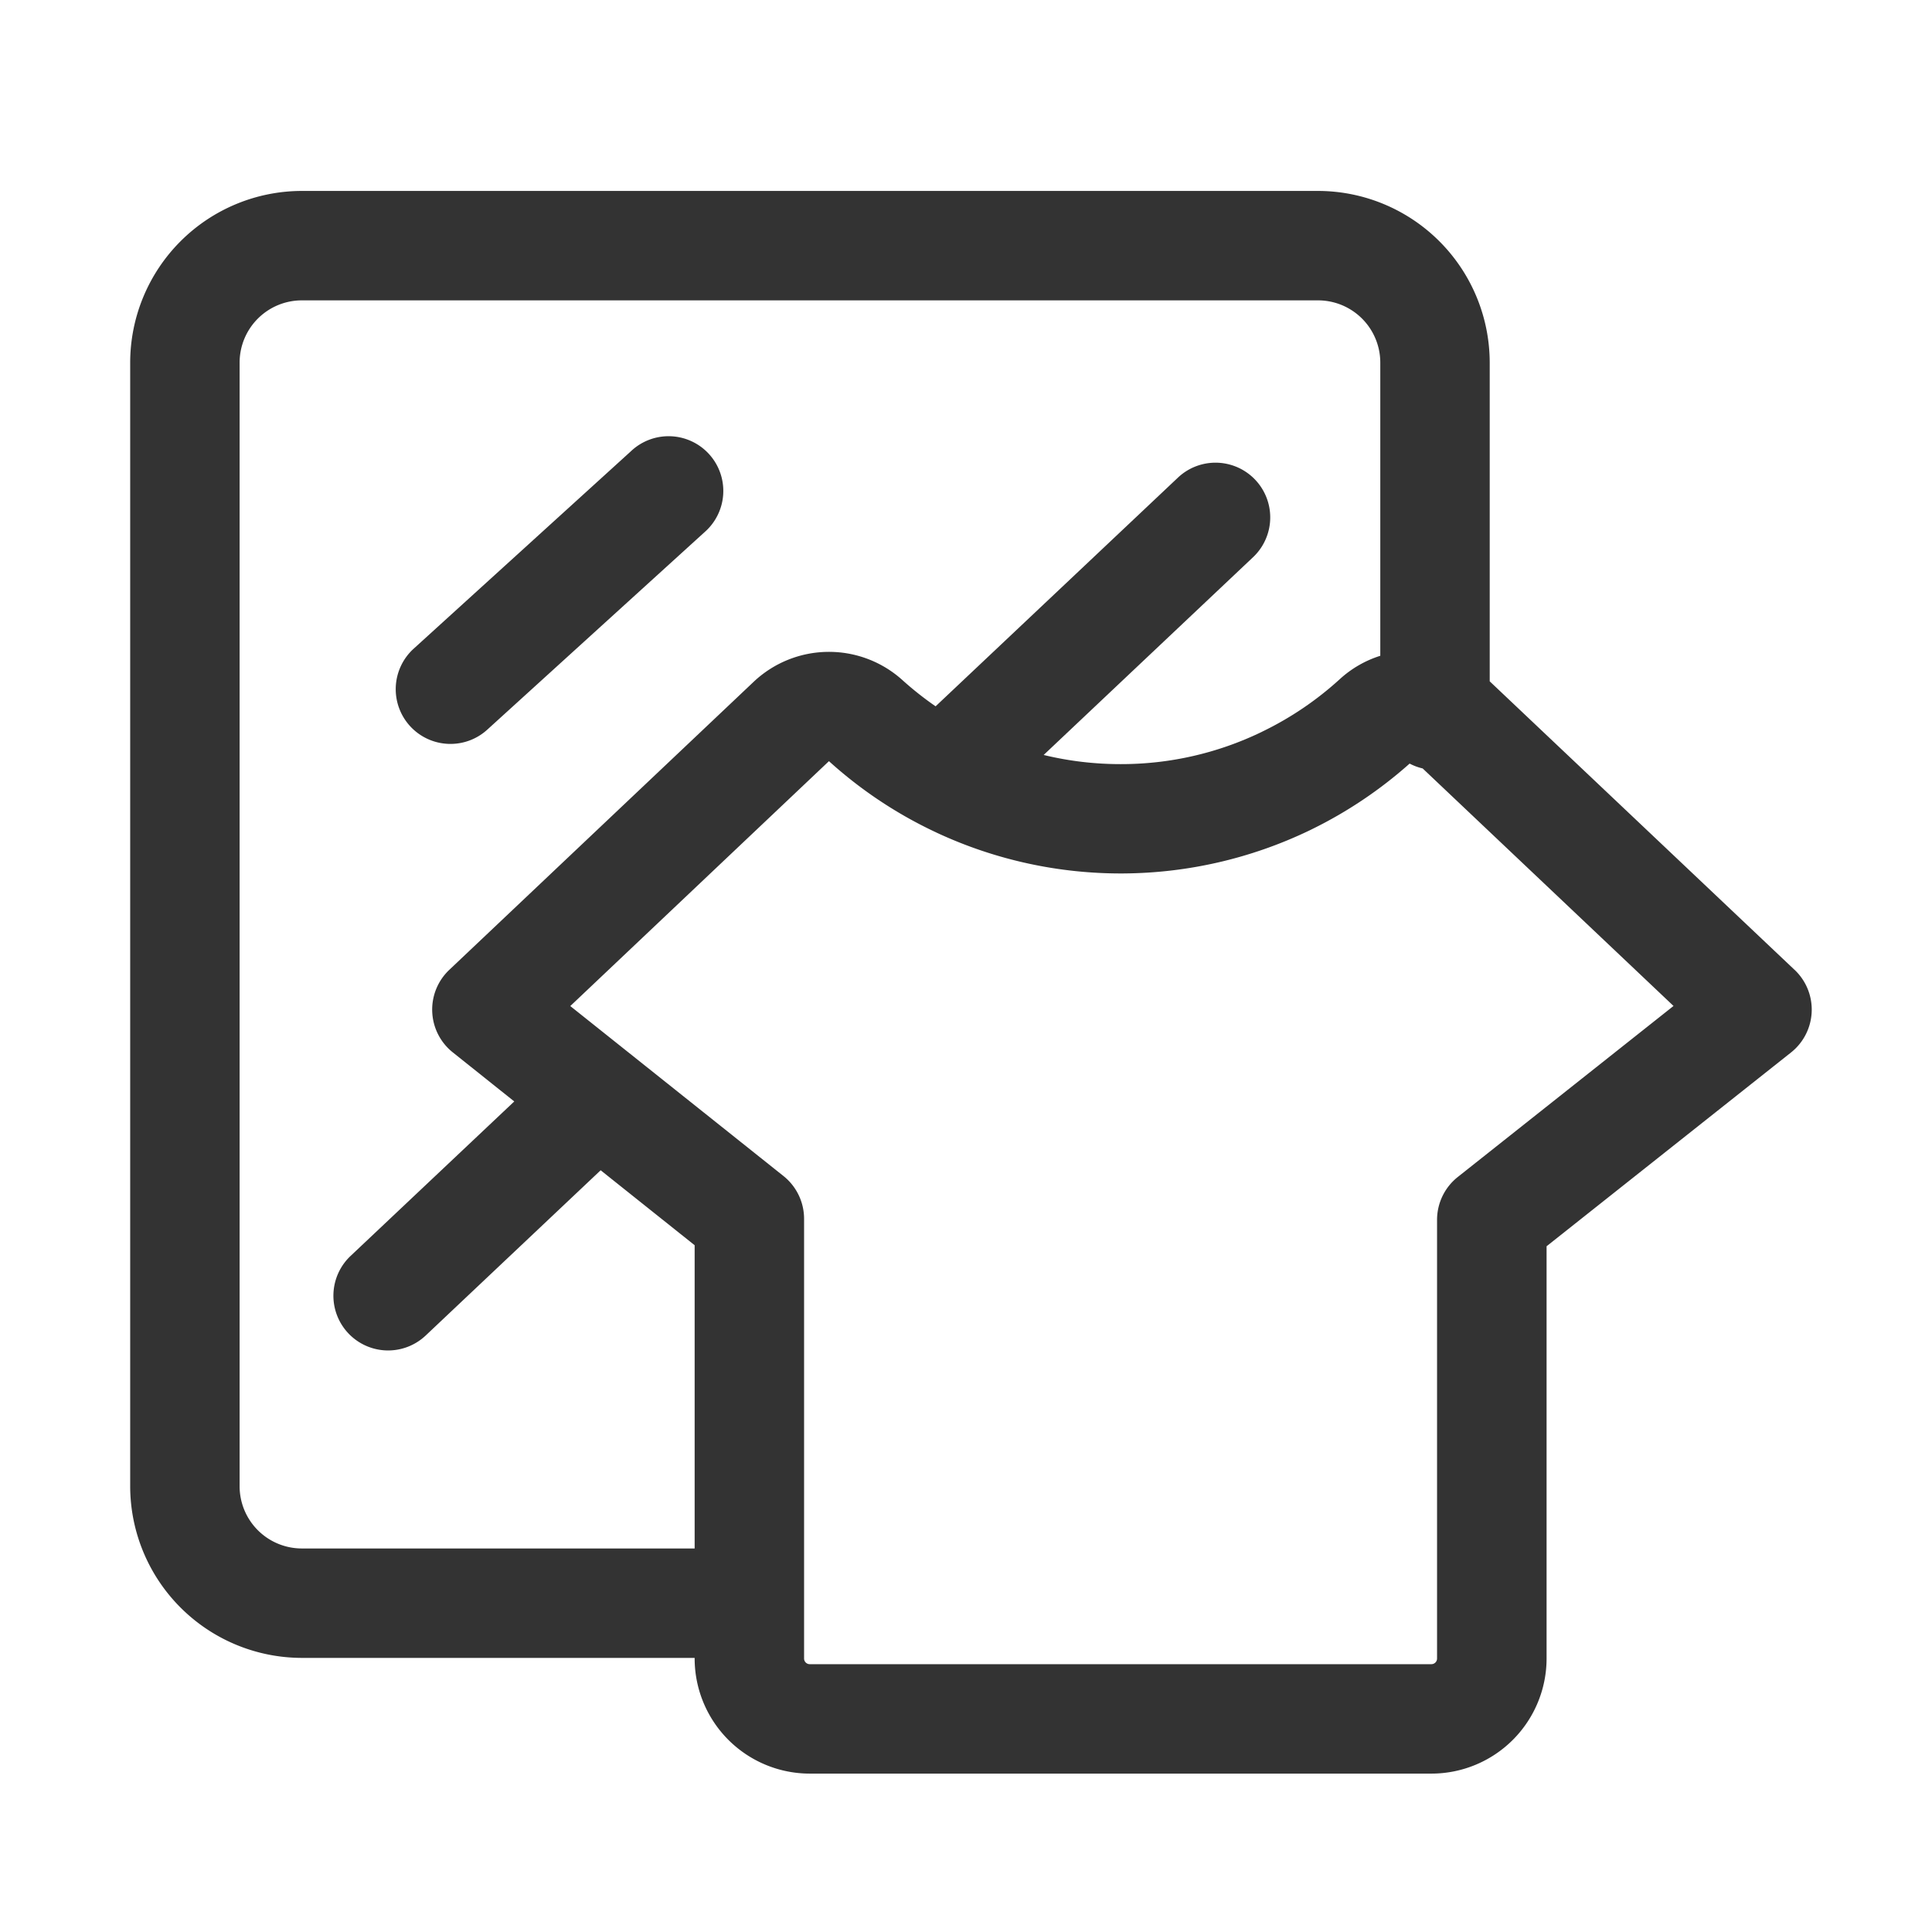 <?xml version="1.0" standalone="no"?><!DOCTYPE svg PUBLIC "-//W3C//DTD SVG 1.1//EN" "http://www.w3.org/Graphics/SVG/1.1/DTD/svg11.dtd"><svg class="icon" width="200px" height="200.00px" viewBox="0 0 1024 1024" version="1.1" xmlns="http://www.w3.org/2000/svg"><path fill="#333333" d="M951.17 514.05L789.58 361.12V192.2a91.1 91.1 0 0 0-91-91H160a91.1 91.1 0 0 0-91 91v595.52a91.1 91.1 0 0 0 91 91h208.18v0.33a61.06 61.06 0 0 0 61 61h329.54a61.07 61.07 0 0 0 61-61V660.54l129.55-102.7a29 29 0 0 0 1.92-43.79zM160 820.72a33 33 0 0 1-33-33V192.2a33 33 0 0 1 33-33h538.58a33 33 0 0 1 33 33v155.38a57.44 57.44 0 0 0-21.42 12.35 172.07 172.07 0 0 1-41 27.78l-0.57 0.29A170.8 170.8 0 0 1 594 405a172.62 172.62 0 0 1-40.84-4.85l111-104.83a29 29 0 1 0-39.83-42.17L495.89 374.36a172 172 0 0 1-17.7-14 58.13 58.13 0 0 0-78.62 0.9L238.12 514.05a29 29 0 0 0 1.88 43.74l32.57 26-86.68 81.81a29 29 0 1 0 39.82 42.17l92.65-87.5L368.18 660v160.72z m612.67-196.91a29 29 0 0 0-11 22.75v232.49a3 3 0 0 1-3 3H429.18a3 3 0 0 1-3-3V646a29 29 0 0 0-10.92-22.68l-113-90.09 137.1-129.8A229.4 229.4 0 0 0 496 441.11l0.68 0.33A230.9 230.9 0 0 0 694 440.17c0.45-0.21 0.9-0.43 1.34-0.66a230.5 230.5 0 0 0 51.79-34.79 29.22 29.22 0 0 0 6.91 2.57L887 533.18z"  /><path fill="#333333" d="M238.75 394.29a28.91 28.91 0 0 0 19.5-7.54L373.38 282.1a29 29 0 1 0-39-42.91L219.24 343.83a29 29 0 0 0 19.51 50.46z"  /></svg>